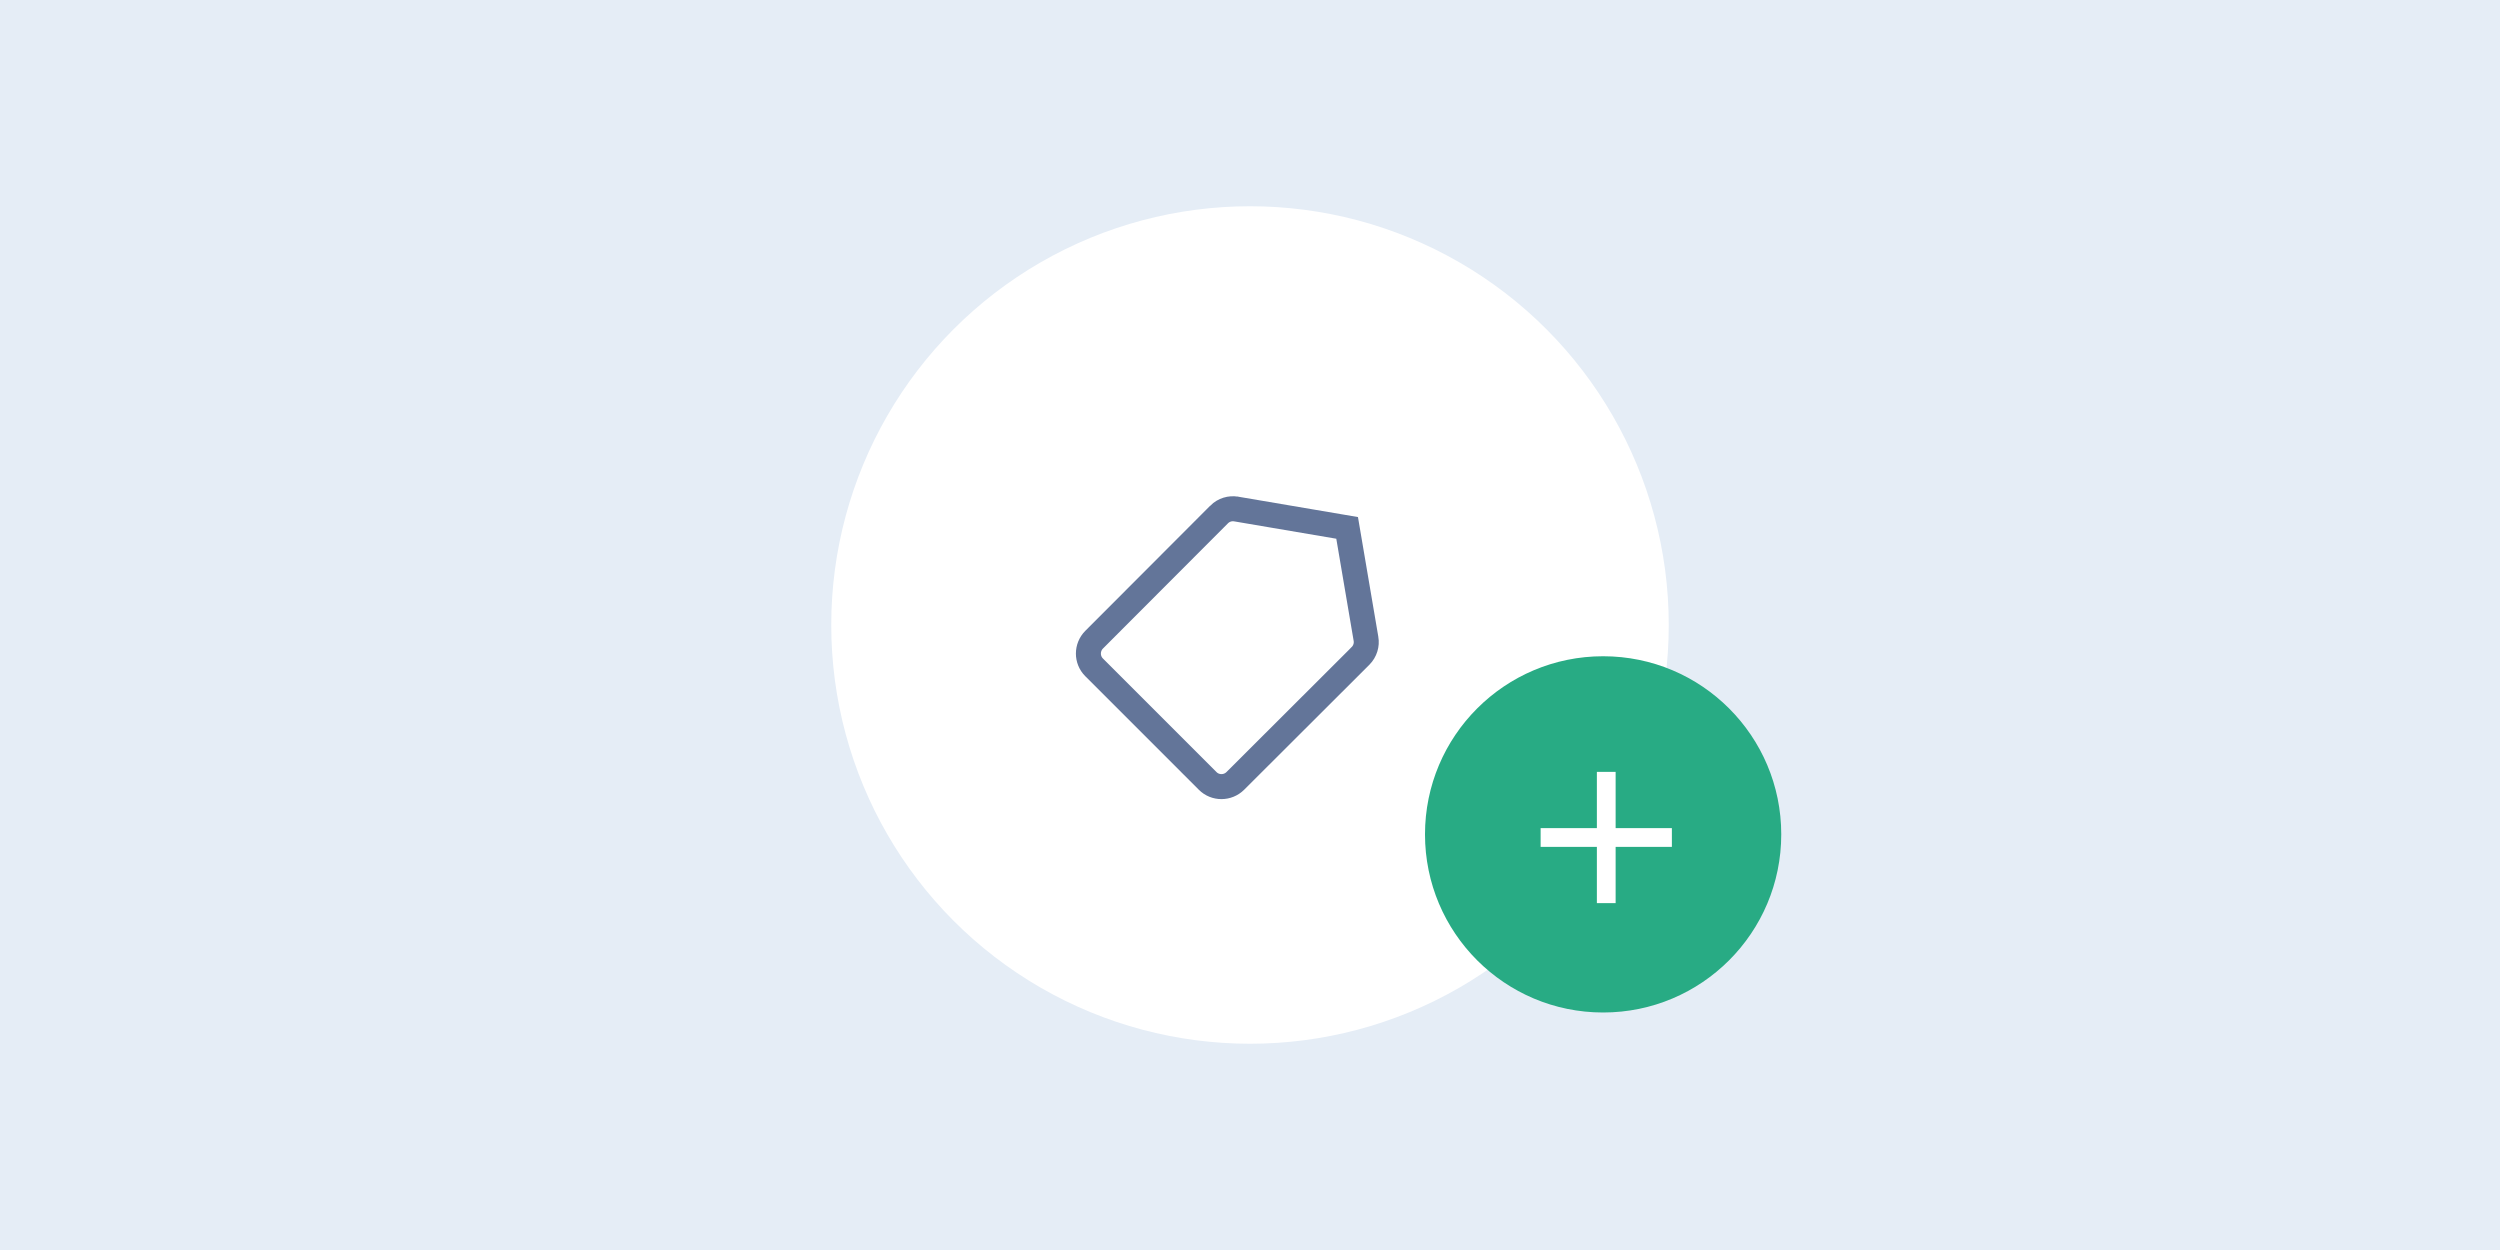 <svg fill="none" height="200" viewBox="0 0 400 200" width="400" xmlns="http://www.w3.org/2000/svg"><path d="m0 0h400v200h-400z" fill="#e5edf6"/><circle cx="200" cy="100" fill="#fff" r="67"/><path d="m197.789 81.444.005.001 17.747 3.017 3.017 17.747.001.005c.165.956-.132 1.988-.879 2.736 0 0 0 .001-.001.001l-20.018 19.982-.001.001c-1.228 1.228-3.217 1.228-4.426.018l-18.183-18.183c-1.21-1.209-1.21-3.198.018-4.426l.001-.001 19.982-20.018c0-0 0-0 0-.001.748-.748 1.78-1.044 2.737-.879z" stroke="#637599" stroke-width="4"/><circle cx="256.5" cy="133.5" fill="#28ab84" r="28.5"/><path d="m267.5 135.5h-9v9h-3v-9h-9v-3h9v-9h3v9h9z" fill="#fff"/></svg>